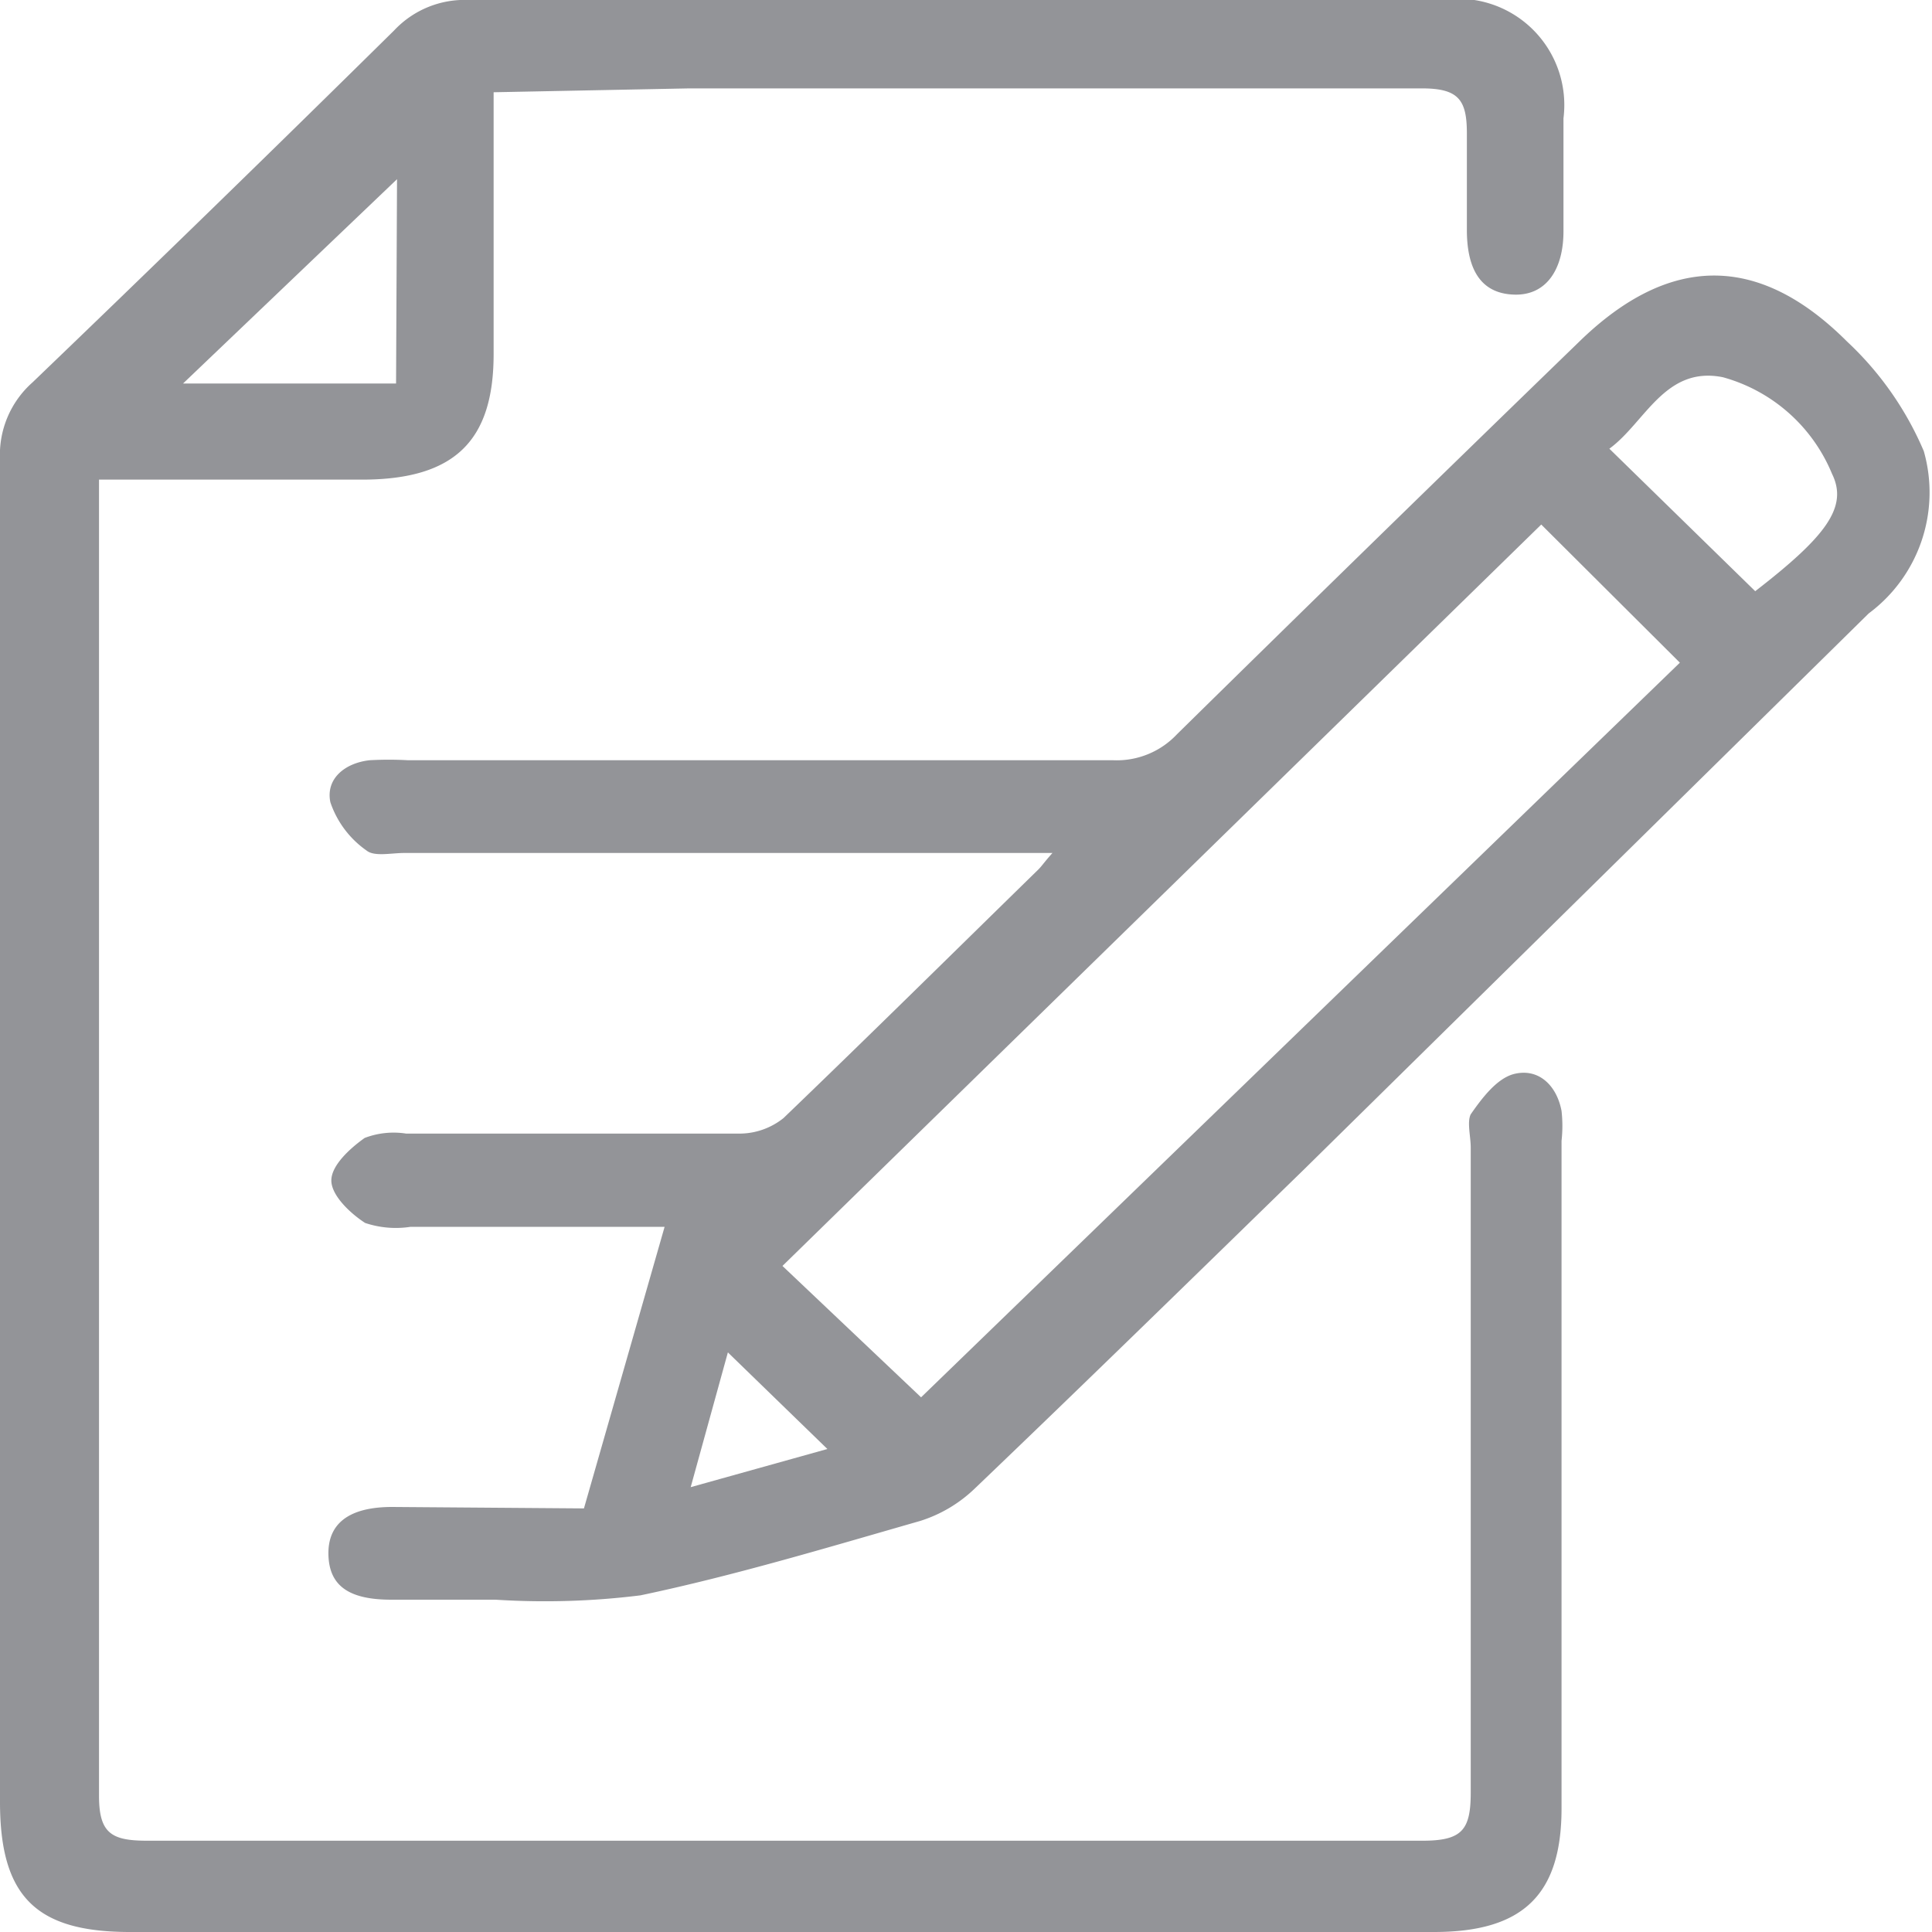 <svg xmlns="http://www.w3.org/2000/svg" viewBox="0 0 40 40"><defs><style>.cls-1{fill:#939498;}</style></defs><title>SAISIR OBS NAV</title><g id="Calque_2" data-name="Calque 2"><g id="Calque_1-2" data-name="Calque 1"><path class="cls-1" d="M10.22,1.91c0,1.88,0,3.65,0,5.42s-.78,2.59-2.69,2.6H2.05c0,.35,0,.6,0,.85,0,8.8,0,17.6,0,26.4,0,.78.26.93,1,.93q13.2,0,26.4,0c.82,0,1-.22,1-1,0-4.45,0-8.9,0-13.35,0-.23-.08-.53,0-.69.23-.33.53-.73.88-.83.52-.14.9.23,1,.76a2.78,2.78,0,0,1,0,.62q0,6.91,0,13.82c0,1.79-.8,2.56-2.64,2.56h-27C.76,40,0,39.28,0,37.31q0-13.9,0-27.8A2,2,0,0,1,.67,7.92Q4.44,4.3,8.16.63A2,2,0,0,1,9.71,0c6.71,0,13.43,0,20.14,0a2.2,2.2,0,0,1,2.52,2.45c0,.78,0,1.56,0,2.34s-.35,1.32-1,1.31-1-.44-1-1.34c0-.65,0-1.31,0-2s-.17-.93-.93-.93c-5.06,0-10.11,0-15.17,0Zm-2,1.8L3.79,7.94H8.2Z"/><path class="cls-1" d="M12.09,31.23l1.67-5.83H8.5a2,2,0,0,1-.94-.08c-.31-.2-.7-.57-.7-.88s.38-.66.69-.88a1.68,1.68,0,0,1,.86-.09c2.3,0,4.6,0,6.9,0a1.46,1.46,0,0,0,.91-.32C18,21.44,19.74,19.72,21.5,18c.07-.07.12-.15.29-.34H8.37c-.27,0-.62.08-.78-.05a2,2,0,0,1-.75-1c-.1-.48.29-.81.81-.87a7.14,7.14,0,0,1,.8,0c4.87,0,9.73,0,14.6,0a1.71,1.71,0,0,0,1.32-.54q4.15-4.08,8.33-8.13c1.86-1.81,3.71-1.83,5.54,0a6.68,6.68,0,0,1,1.59,2.27,3.12,3.12,0,0,1-1.14,3.36Q32.82,18.48,27,24.21c-2.27,2.21-4.53,4.42-6.82,6.61a2.87,2.87,0,0,1-1.13.67c-1.92.55-3.84,1.13-5.79,1.54a16,16,0,0,1-3,.09H8.1c-.88,0-1.28-.29-1.3-.92s.39-1,1.32-1ZM31.91,10.86,16.2,26.21l2.87,2.72L34.78,13.72Zm4.43,1.38c1.46-1.13,1.93-1.74,1.59-2.43a3.43,3.43,0,0,0-2.26-2c-1.2-.24-1.61.94-2.35,1.48ZM15.07,28l-.77,2.79L17.13,30Z"/></g></g></svg>